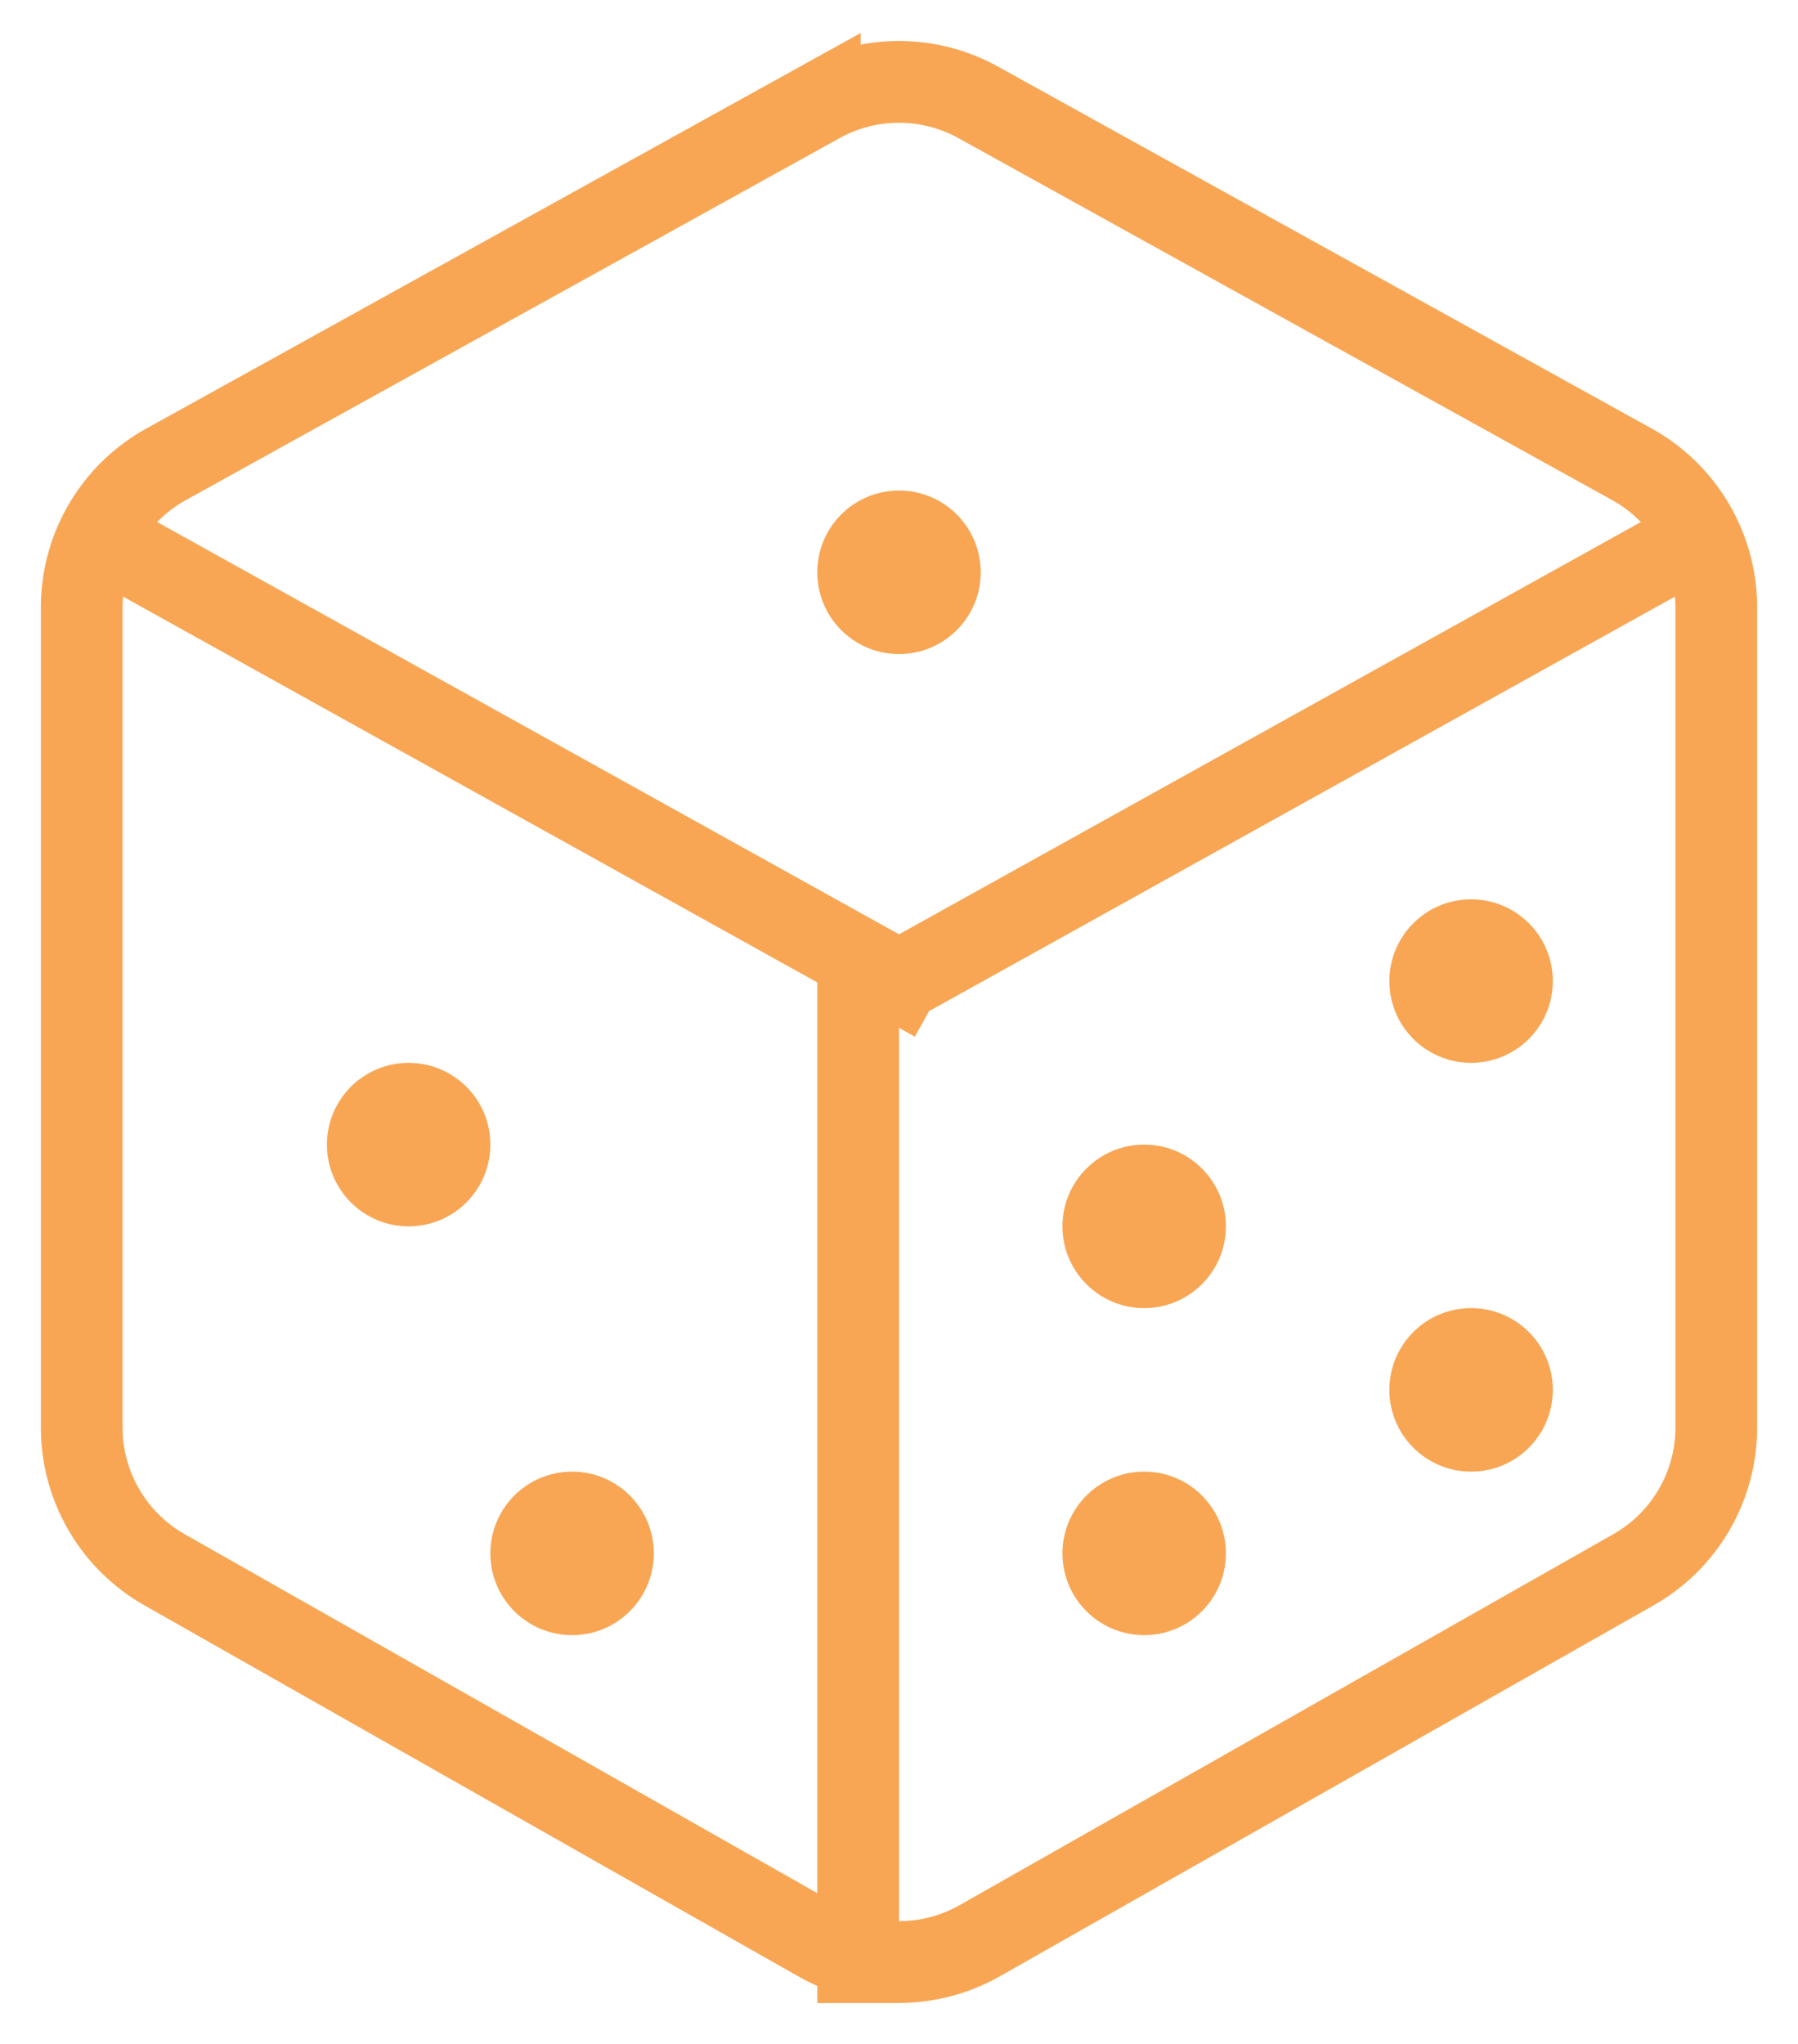 <svg xmlns="http://www.w3.org/2000/svg" width="22" height="25" viewBox="0 0 22 25">
    <g fill="none" fill-rule="evenodd">
        <path stroke="#F8A654" d="M2.031 5.68l8-4.428a2 2 0 0 1 1.938 0l8 4.428A2 2 0 0 1 21 7.43v10.03a2 2 0 0 1-1.013 1.74l-8 4.538a2 2 0 0 1-1.974 0l-8-4.538A2 2 0 0 1 1 17.46V7.43a2 2 0 0 1 1.031-1.75z"/>
        <path stroke="#F8A654" stroke-linecap="square" d="M2 7l9 5M11 12l9-5M10.5 12v12"/>
        <circle cx="11" cy="7" r="1" fill="#F8A654"/>
        <circle cx="18" cy="12" r="1" fill="#F8A654"/>
        <circle cx="14" cy="15" r="1" fill="#F8A654"/>
        <circle cx="7" cy="19" r="1" fill="#F8A654"/>
        <circle cx="5" cy="14" r="1" fill="#F8A654"/>
        <circle cx="14" cy="19" r="1" fill="#F8A654"/>
        <circle cx="18" cy="17" r="1" fill="#F8A654"/>
    </g>
</svg>
